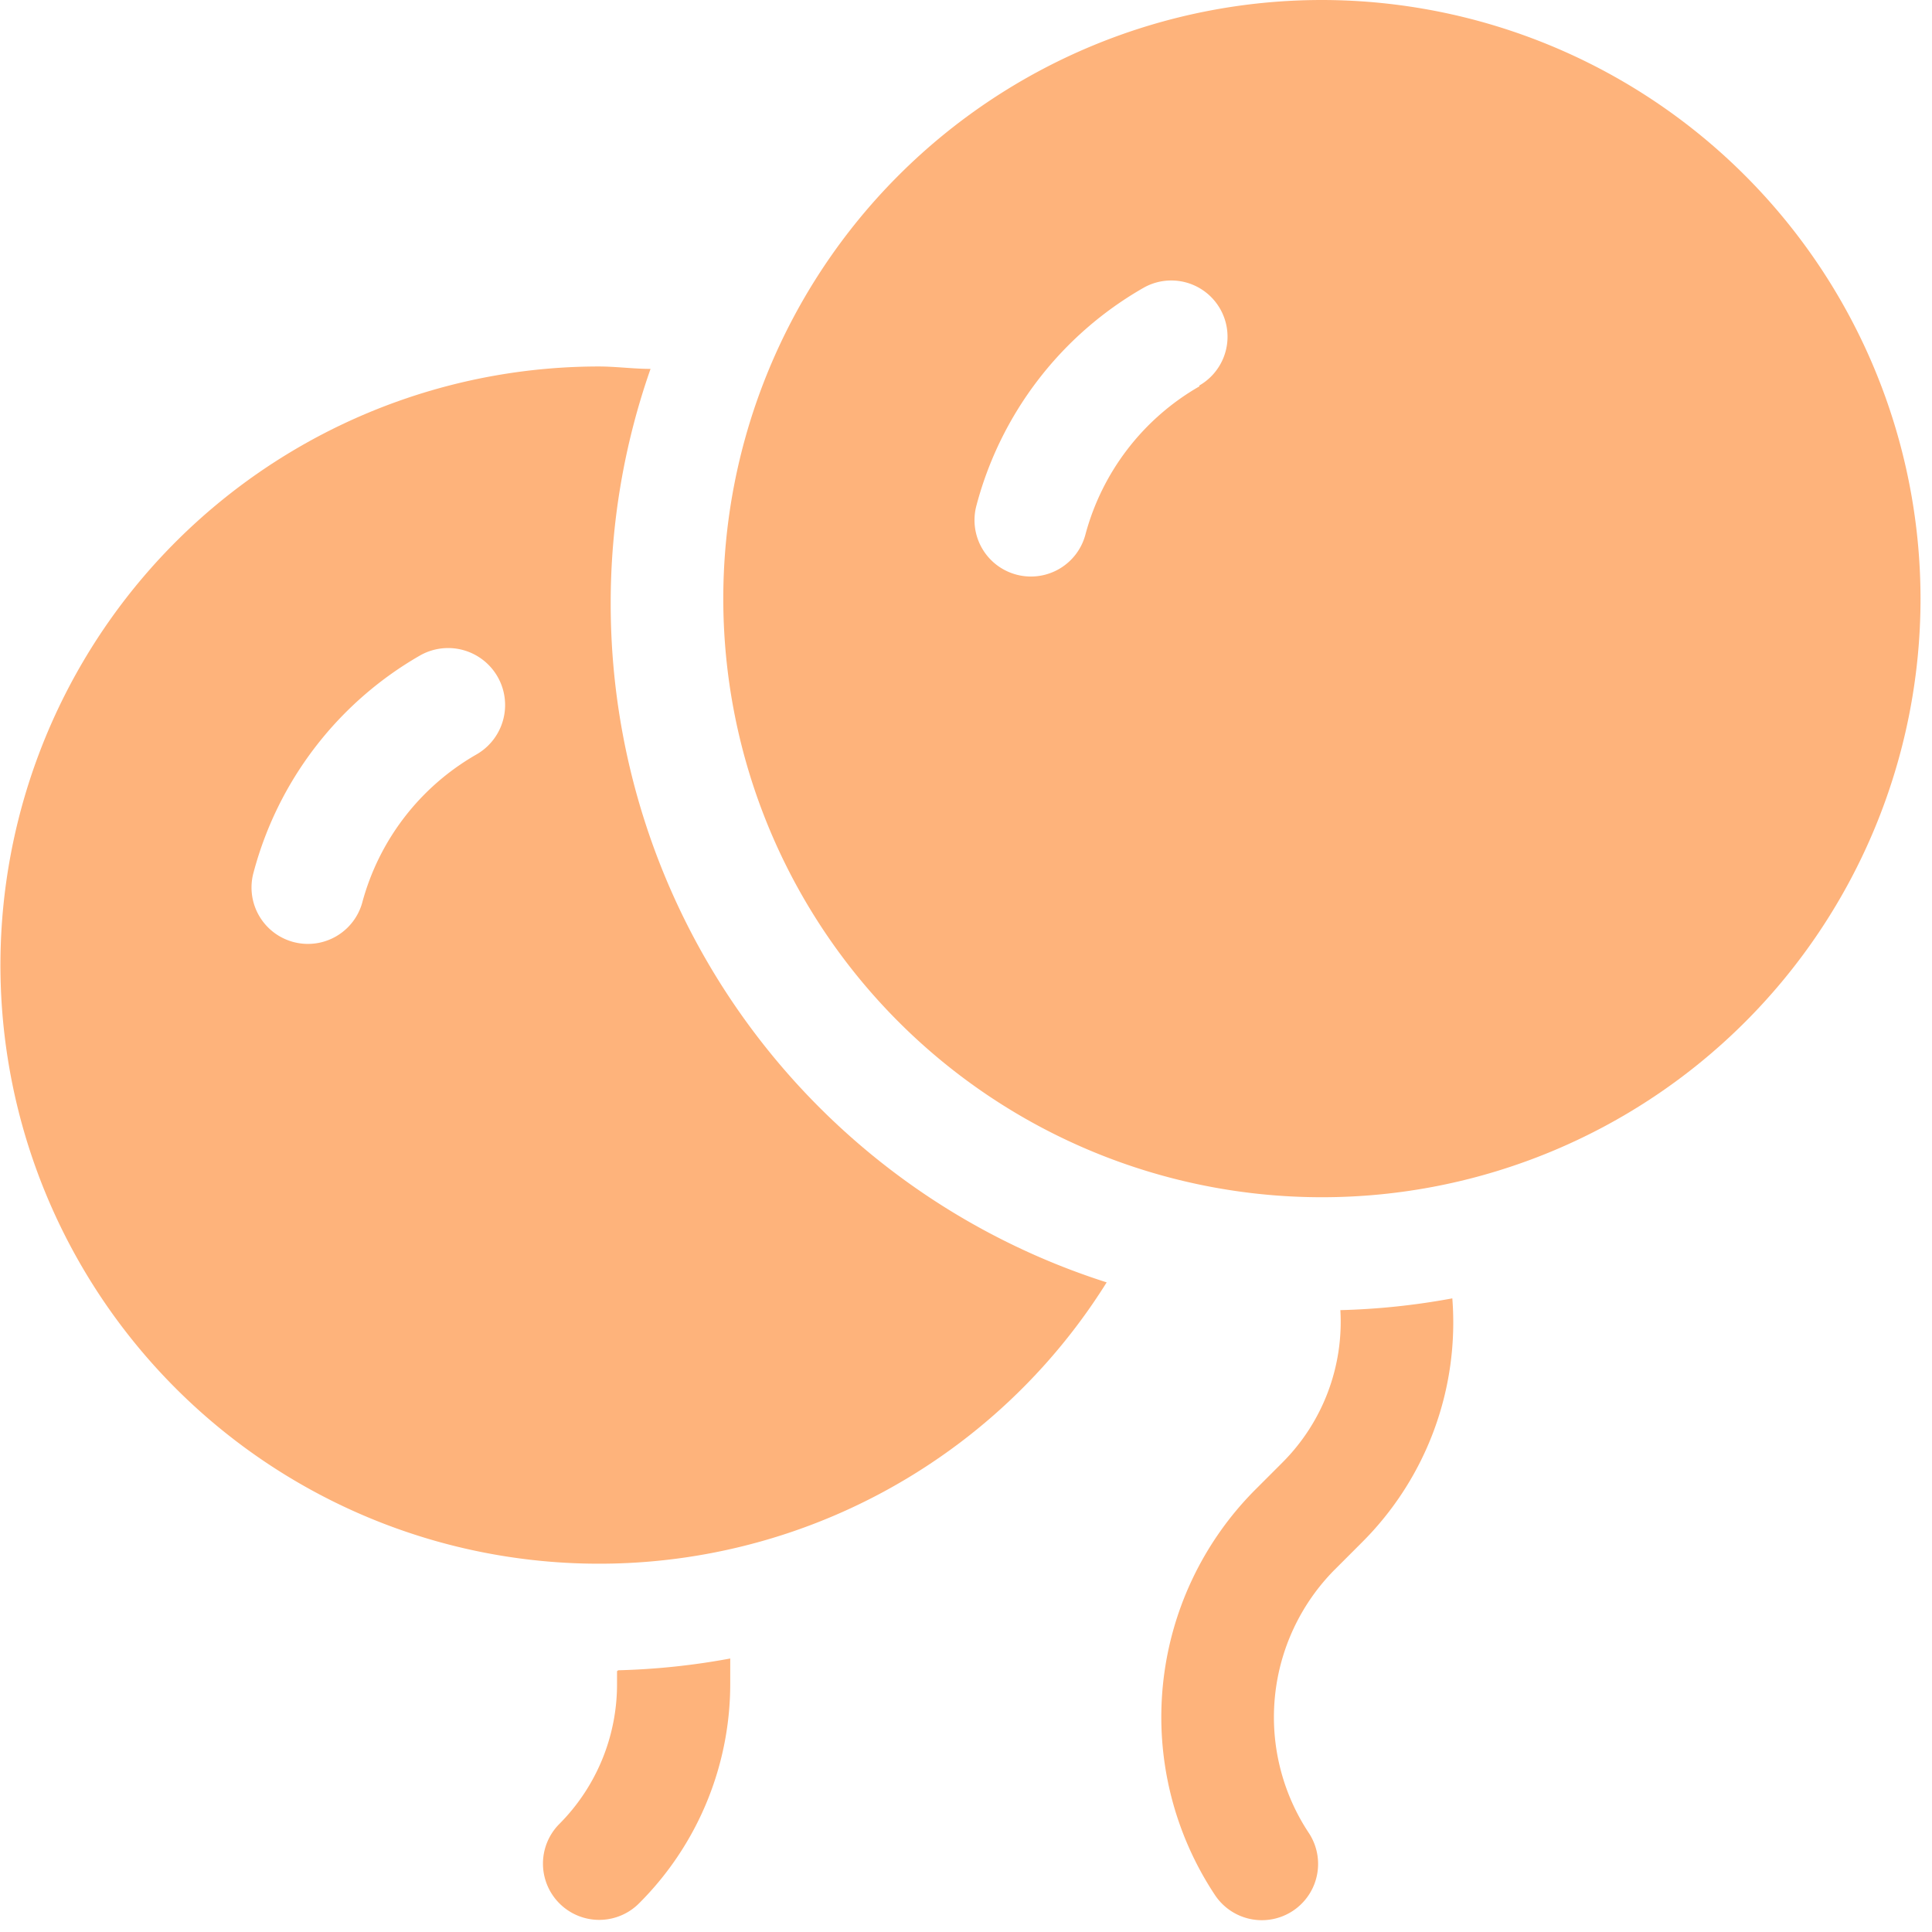 <svg id="Layer_1" data-name="Layer 1" xmlns="http://www.w3.org/2000/svg" viewBox="0 0 64 64"><defs><style>.cls-1{fill:#feb37b;}</style></defs><title>Excelcius_SVG</title><path class="cls-1" d="M20.44,55.36c0,.13,0,.27,0,.41a6.56,6.56,0,0,1-1.93,4.67l0,0a1.86,1.86,0,0,0,2.68,2.59,10.27,10.27,0,0,0,3-7.3c0-.27,0-.53,0-.79a23.55,23.55,0,0,1-3.71.39Z"/><path class="cls-1" d="M44.4,43.38a6.59,6.59,0,0,1-1.92,5.07l-.9.9a10.67,10.67,0,0,0-1.33,13.43,1.86,1.86,0,0,0,3.1-2.07A6.94,6.94,0,0,1,44.21,52l.9-.9a10.28,10.28,0,0,0,3-8.09,23.55,23.55,0,0,1-3.71.39Z"/><path class="cls-1" d="M43.79,0A19.83,19.83,0,1,0,63.62,19.83,19.85,19.85,0,0,0,43.79,0ZM39.73,12.8a8.06,8.06,0,0,0-3.78,4.93,1.86,1.86,0,1,1-3.6-1,11.77,11.77,0,0,1,5.52-7.19,1.86,1.86,0,0,1,1.86,3.23Z"/><path class="cls-1" d="M20.23,20a23.45,23.45,0,0,1,1.32-7.78c-.57,0-1.14-.08-1.72-.08A19.83,19.83,0,1,0,36.66,42.48,23.6,23.6,0,0,1,20.23,20ZM15.77,25A8.06,8.06,0,0,0,12,29.9a1.86,1.86,0,1,1-3.6-1,11.77,11.77,0,0,1,5.52-7.19A1.86,1.86,0,1,1,15.77,25Z"/></svg>